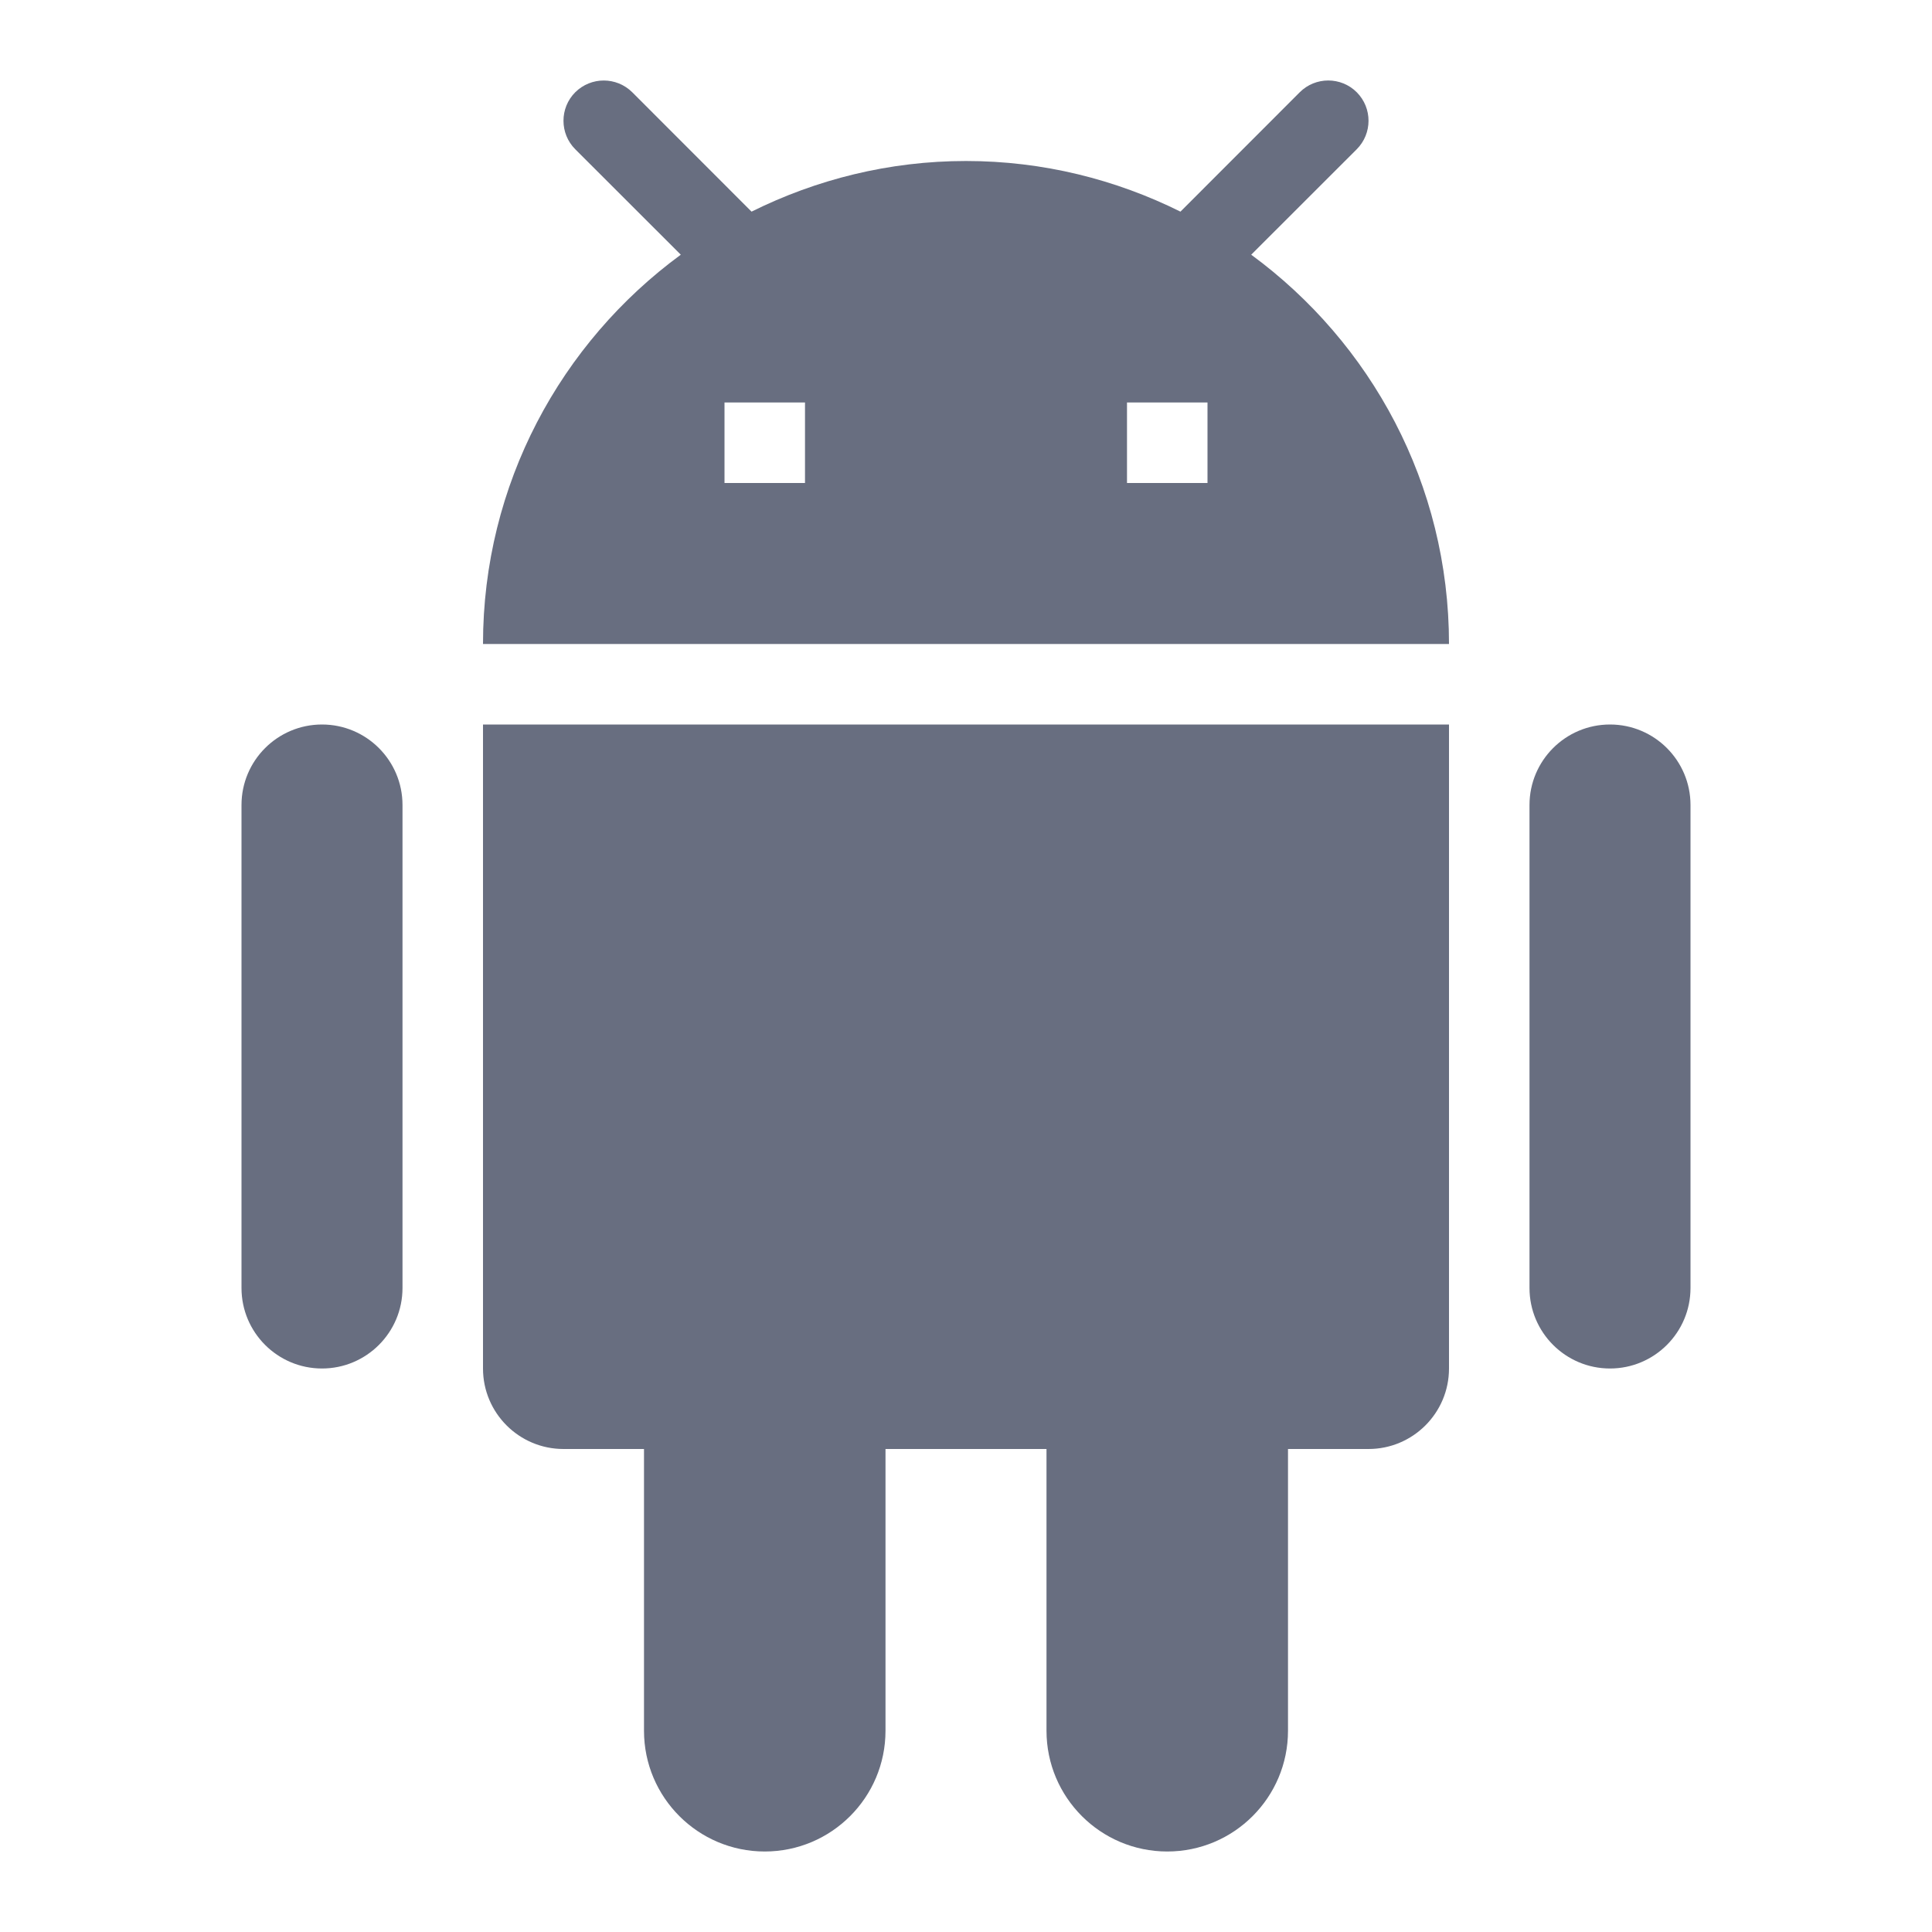 <svg xmlns="http://www.w3.org/2000/svg" width="24" height="24" viewBox="0 0 24 24" fill="none">
  <path d="M7.5 1C7.372 1 7.244 1.049 7.146 1.146C6.951 1.341 6.951 1.659 7.146 1.854L8.457 3.164C6.969 4.256 6 6.013 6 8H18C18 6.013 17.031 4.256 15.543 3.164L16.854 1.854C17.049 1.658 17.049 1.342 16.854 1.146C16.659 0.951 16.341 0.951 16.146 1.146L14.664 2.629C13.861 2.23 12.958 2 12 2C11.042 2 10.139 2.23 9.336 2.629L7.854 1.146C7.756 1.049 7.628 1 7.5 1ZM9 5H10V6H9V5ZM14 5H15V6H14V5ZM4 9C3.448 9 3 9.448 3 10V16C3 16.552 3.448 17 4 17C4.552 17 5 16.552 5 16V10C5 9.448 4.552 9 4 9ZM6 9V17C6 17.552 6.448 18 7 18H8V21.5C8 22.328 8.672 23 9.5 23C10.328 23 11 22.328 11 21.5V18H13V21.5C13 22.328 13.672 23 14.5 23C15.328 23 16 22.328 16 21.5V18H17C17.552 18 18 17.552 18 17V9H6ZM20 9C19.448 9 19 9.448 19 10V16C19 16.552 19.448 17 20 17C20.552 17 21 16.552 21 16V10C21 9.448 20.552 9 20 9Z" fill="#686E80"/>
</svg>